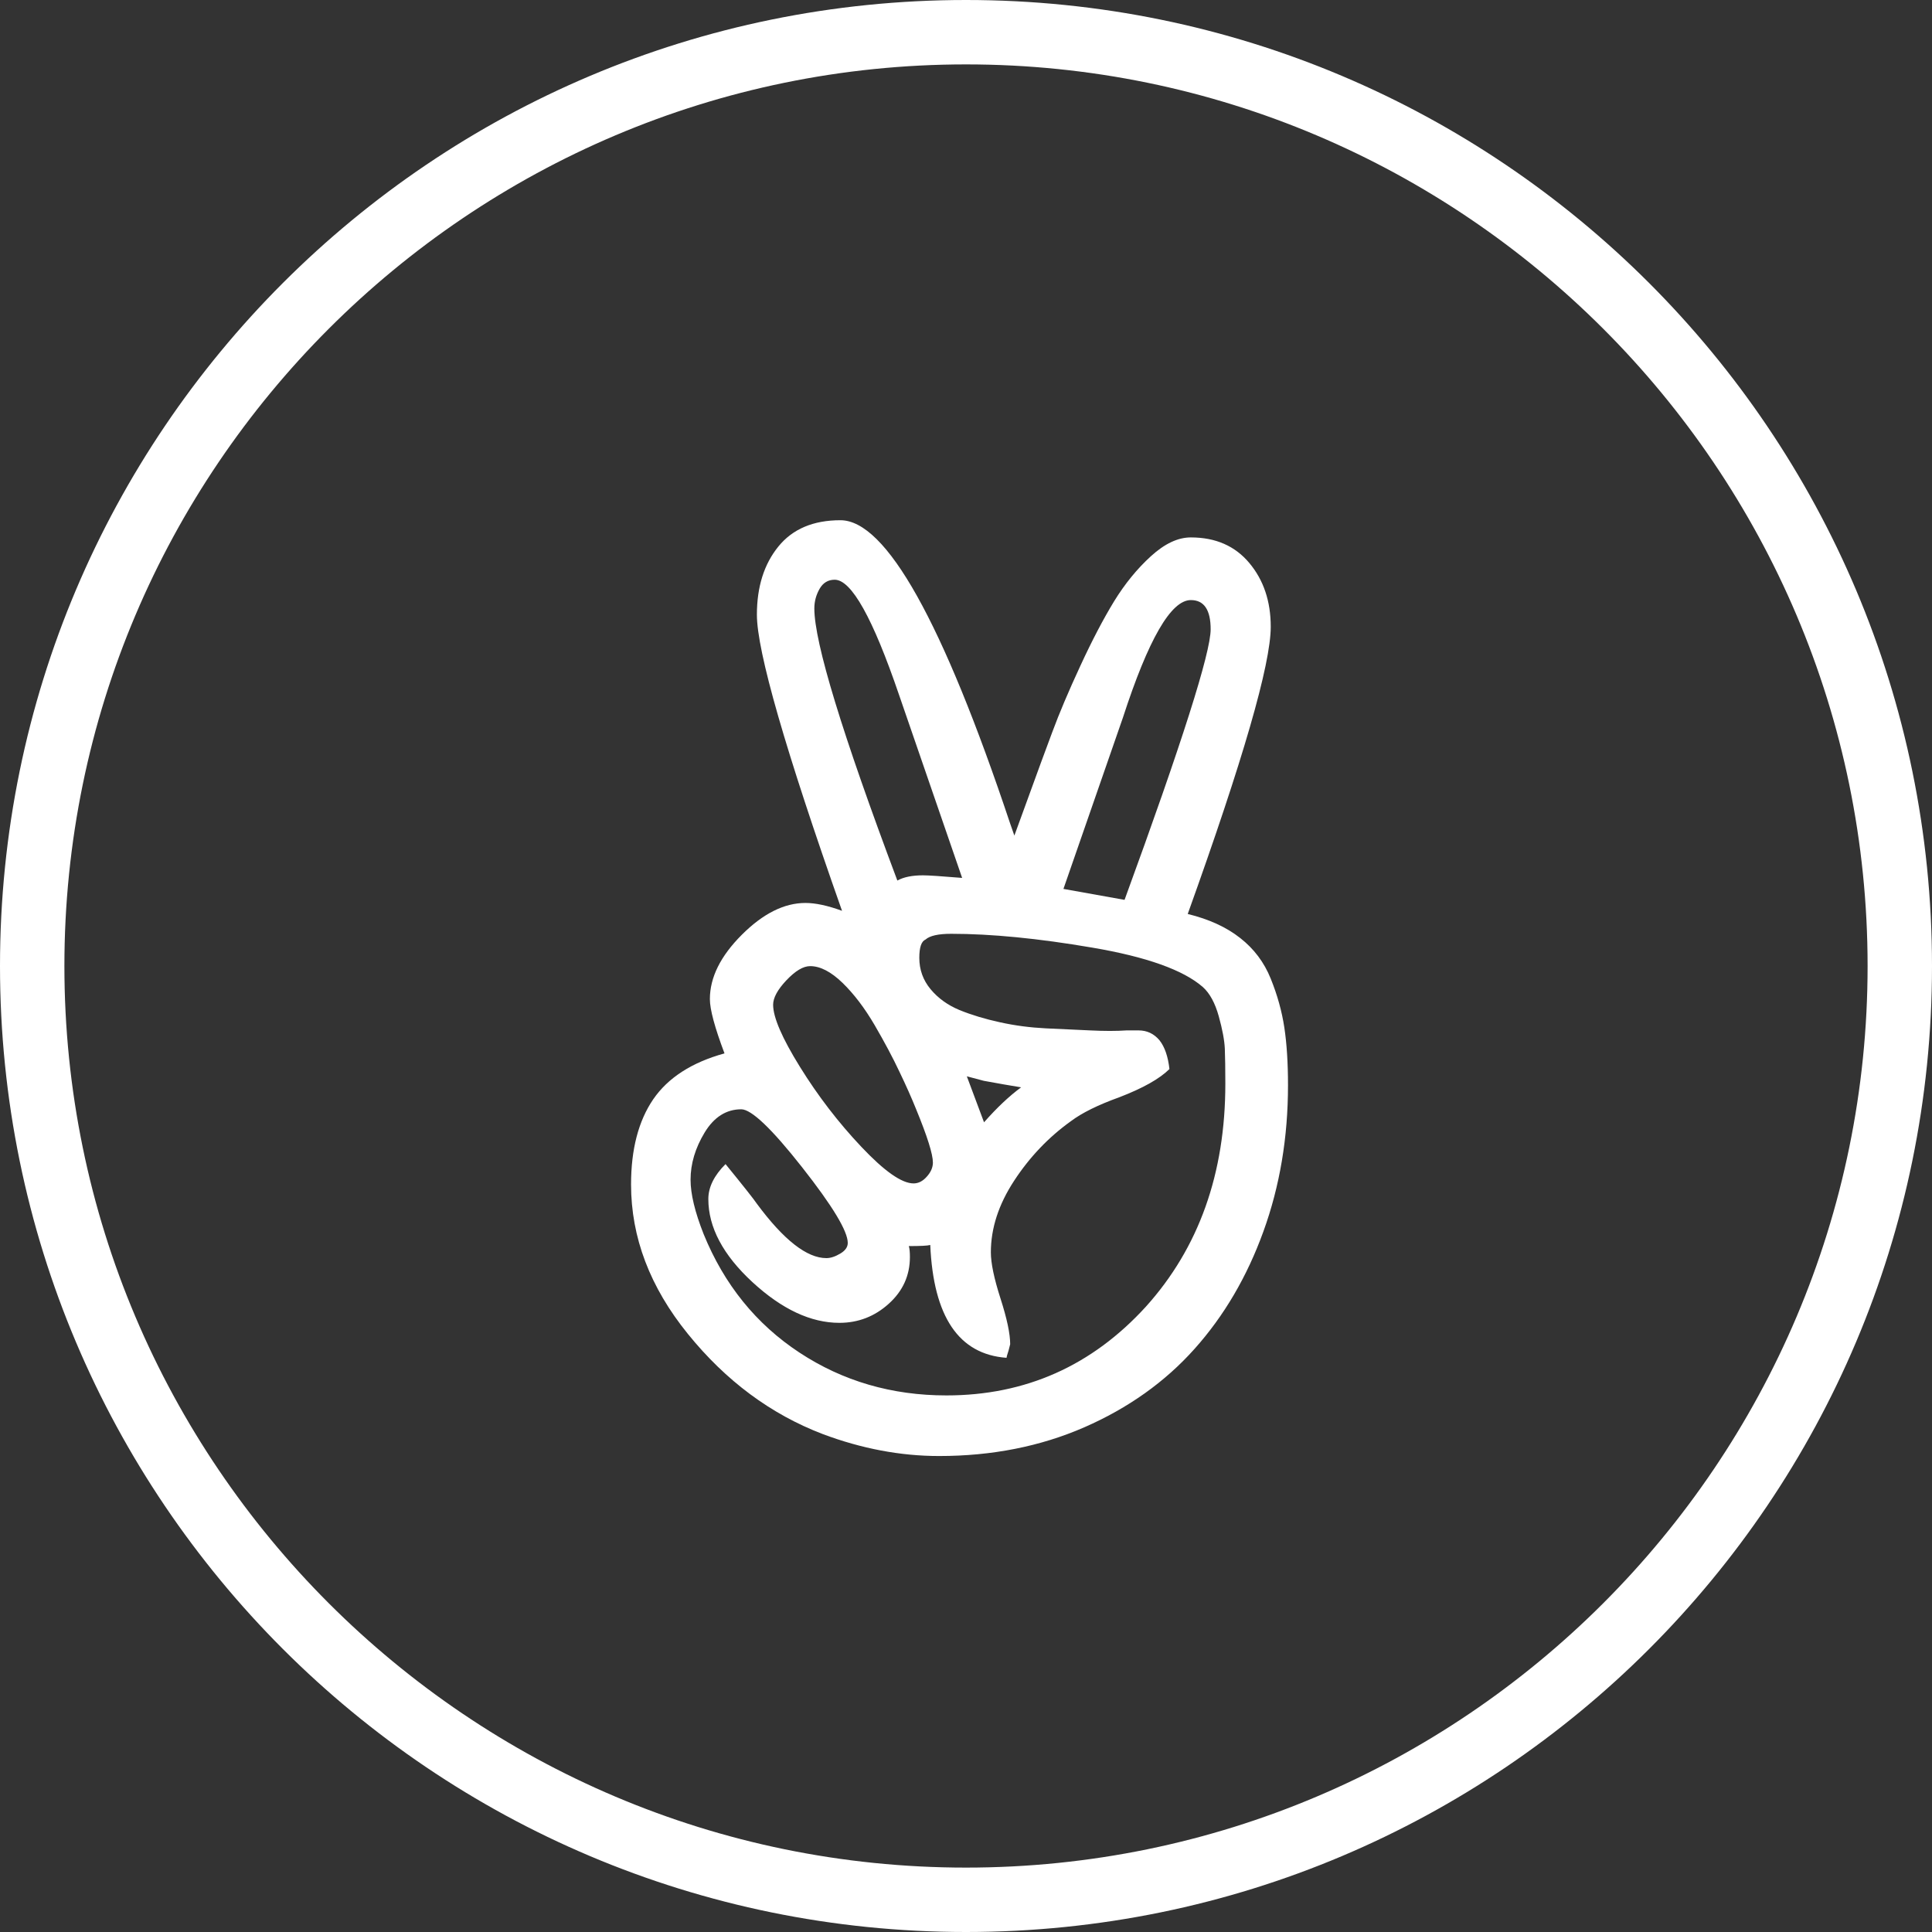 <?xml version="1.0" encoding="UTF-8"?>
<svg width="30px" height="30px" viewBox="0 0 30 30" version="1.1" xmlns="http://www.w3.org/2000/svg" xmlns:xlink="http://www.w3.org/1999/xlink">
    <rect x="0" y="0" width="30" height="30" fill="#333333" stroke="none"/>
    <!-- Generator: Sketch 45.2 (43514) - http://www.bohemiancoding.com/sketch -->
    <title>angelist</title>
    <desc>Created with Sketch.</desc>
    <defs></defs>
    <g id="Page-1" stroke="none" stroke-width="1" fill="none" fill-rule="evenodd">
        <g id="Artboard" transform="translate(-63, -50)" fill="#FFFFFF">
            <g id="Page-1" transform="translate(63, 50)">
                <g id="angelist">
                    <path d="M15,0 C23.284,0 30,6.716 30,15 C30,23.284 23.284,30 15,30 C6.716,30 0,23.284 0,15 C0,6.716 6.716,0 15,0 Z M15,1 C7.28,1 1,7.28 1,15 C1,22.72 7.28,29 15,29 C22.72,29 29,22.72 29,15 C29,7.28 22.72,1 15,1 Z" id="Fill-1"></path>
                    <path d="M9.799,18.392 C9.799,17.846 9.914,17.406 10.143,17.07 C10.373,16.735 10.742,16.497 11.25,16.357 C11.099,15.956 11.023,15.676 11.023,15.514 C11.023,15.178 11.188,14.846 11.518,14.516 C11.848,14.186 12.177,14.021 12.507,14.021 C12.664,14.021 12.853,14.062 13.075,14.143 C12.194,11.645 11.753,10.113 11.753,9.545 C11.753,9.113 11.864,8.76 12.086,8.487 C12.307,8.214 12.629,8.078 13.05,8.078 C13.758,8.078 14.637,9.648 15.686,12.789 C15.718,12.881 15.74,12.943 15.751,12.975 C15.783,12.889 15.861,12.674 15.986,12.33 C16.11,11.987 16.228,11.667 16.339,11.37 C16.449,11.073 16.595,10.728 16.777,10.336 C16.958,9.944 17.132,9.612 17.299,9.338 C17.467,9.065 17.657,8.832 17.871,8.637 C18.085,8.442 18.291,8.345 18.491,8.345 C18.875,8.345 19.178,8.477 19.4,8.743 C19.621,9.007 19.732,9.337 19.732,9.732 C19.732,10.316 19.302,11.802 18.443,14.192 C18.773,14.273 19.044,14.397 19.257,14.565 C19.471,14.732 19.63,14.943 19.732,15.197 C19.835,15.451 19.905,15.704 19.943,15.955 C19.981,16.206 20,16.505 20,16.851 C20,17.662 19.873,18.419 19.618,19.122 C19.364,19.825 19.007,20.433 18.548,20.946 C18.089,21.46 17.518,21.865 16.837,22.163 C16.156,22.46 15.404,22.609 14.583,22.609 C13.983,22.609 13.38,22.495 12.775,22.268 C11.969,21.96 11.272,21.442 10.683,20.715 C10.093,19.988 9.799,19.214 9.799,18.392 L9.799,18.392 Z M10.723,18.319 C10.723,18.54 10.791,18.822 10.926,19.163 C11.245,19.946 11.741,20.56 12.414,21.003 C13.087,21.446 13.848,21.668 14.696,21.668 C15.924,21.668 16.956,21.208 17.794,20.289 C18.616,19.376 19.027,18.222 19.027,16.827 C19.027,16.595 19.024,16.413 19.019,16.284 C19.013,16.154 18.982,15.986 18.925,15.781 C18.868,15.576 18.786,15.424 18.678,15.327 C18.375,15.062 17.803,14.858 16.963,14.715 C16.122,14.571 15.391,14.5 14.77,14.5 C14.57,14.5 14.437,14.53 14.372,14.589 C14.307,14.616 14.275,14.711 14.275,14.873 C14.275,15.057 14.333,15.219 14.449,15.359 C14.566,15.5 14.716,15.608 14.899,15.684 C15.083,15.759 15.293,15.823 15.528,15.874 C15.763,15.926 15.999,15.956 16.237,15.968 C16.475,15.978 16.705,15.989 16.926,16 C17.148,16.011 17.337,16.011 17.494,16 L17.68,16 C17.81,16 17.919,16.051 18.005,16.154 C18.086,16.257 18.137,16.405 18.159,16.6 C18.007,16.751 17.748,16.897 17.381,17.038 C17.051,17.157 16.799,17.281 16.627,17.411 C16.28,17.66 15.987,17.968 15.747,18.335 C15.506,18.703 15.386,19.073 15.386,19.446 C15.386,19.614 15.436,19.853 15.536,20.164 C15.636,20.475 15.686,20.711 15.686,20.873 L15.661,20.971 C15.64,21.036 15.629,21.073 15.629,21.084 C14.888,21.03 14.494,20.446 14.445,19.332 C14.402,19.344 14.291,19.349 14.112,19.349 C14.124,19.387 14.129,19.443 14.129,19.519 C14.129,19.806 14.019,20.048 13.8,20.245 C13.582,20.442 13.326,20.541 13.034,20.541 C12.591,20.541 12.141,20.33 11.684,19.909 C11.227,19.487 10.999,19.057 10.999,18.619 C10.999,18.435 11.088,18.254 11.266,18.076 C11.548,18.422 11.71,18.627 11.753,18.692 C12.169,19.254 12.529,19.536 12.832,19.536 C12.896,19.536 12.968,19.513 13.047,19.466 C13.125,19.42 13.164,19.365 13.164,19.3 C13.164,19.117 12.927,18.725 12.454,18.124 C11.982,17.524 11.667,17.225 11.51,17.225 C11.278,17.225 11.088,17.345 10.942,17.585 C10.796,17.826 10.723,18.07 10.723,18.319 L10.723,18.319 Z M12.005,15.602 C12.005,15.797 12.144,16.119 12.422,16.567 C12.7,17.016 13.018,17.43 13.375,17.808 C13.732,18.186 14.002,18.376 14.186,18.376 C14.261,18.376 14.33,18.341 14.392,18.27 C14.455,18.2 14.486,18.127 14.486,18.052 C14.486,17.922 14.399,17.646 14.226,17.225 C14.156,17.051 14.07,16.857 13.966,16.641 C13.864,16.424 13.736,16.184 13.582,15.919 C13.427,15.654 13.261,15.435 13.083,15.262 C12.904,15.089 12.737,15.002 12.58,15.002 C12.472,15.002 12.349,15.076 12.211,15.222 C12.073,15.368 12.005,15.495 12.005,15.602 L12.005,15.602 Z M12.645,9.448 C12.645,9.978 13.075,11.386 13.934,13.673 C14.031,13.619 14.164,13.592 14.332,13.592 C14.413,13.592 14.615,13.605 14.94,13.632 L13.959,10.786 C13.553,9.597 13.221,9.002 12.961,9.002 C12.859,9.002 12.78,9.049 12.726,9.144 C12.672,9.239 12.645,9.34 12.645,9.448 L12.645,9.448 Z M15.013,16.713 L15.28,17.427 C15.48,17.2 15.672,17.019 15.856,16.884 L15.589,16.839 L15.277,16.783 L15.013,16.713 Z M17.437,11.142 L16.513,13.803 L17.462,13.973 C18.354,11.535 18.799,10.135 18.799,9.772 C18.799,9.47 18.697,9.318 18.491,9.318 C18.183,9.318 17.832,9.926 17.437,11.142 L17.437,11.142 Z" id="Fill-5"></path>
                </g>
            </g>
        </g>
    </g>
</svg>
